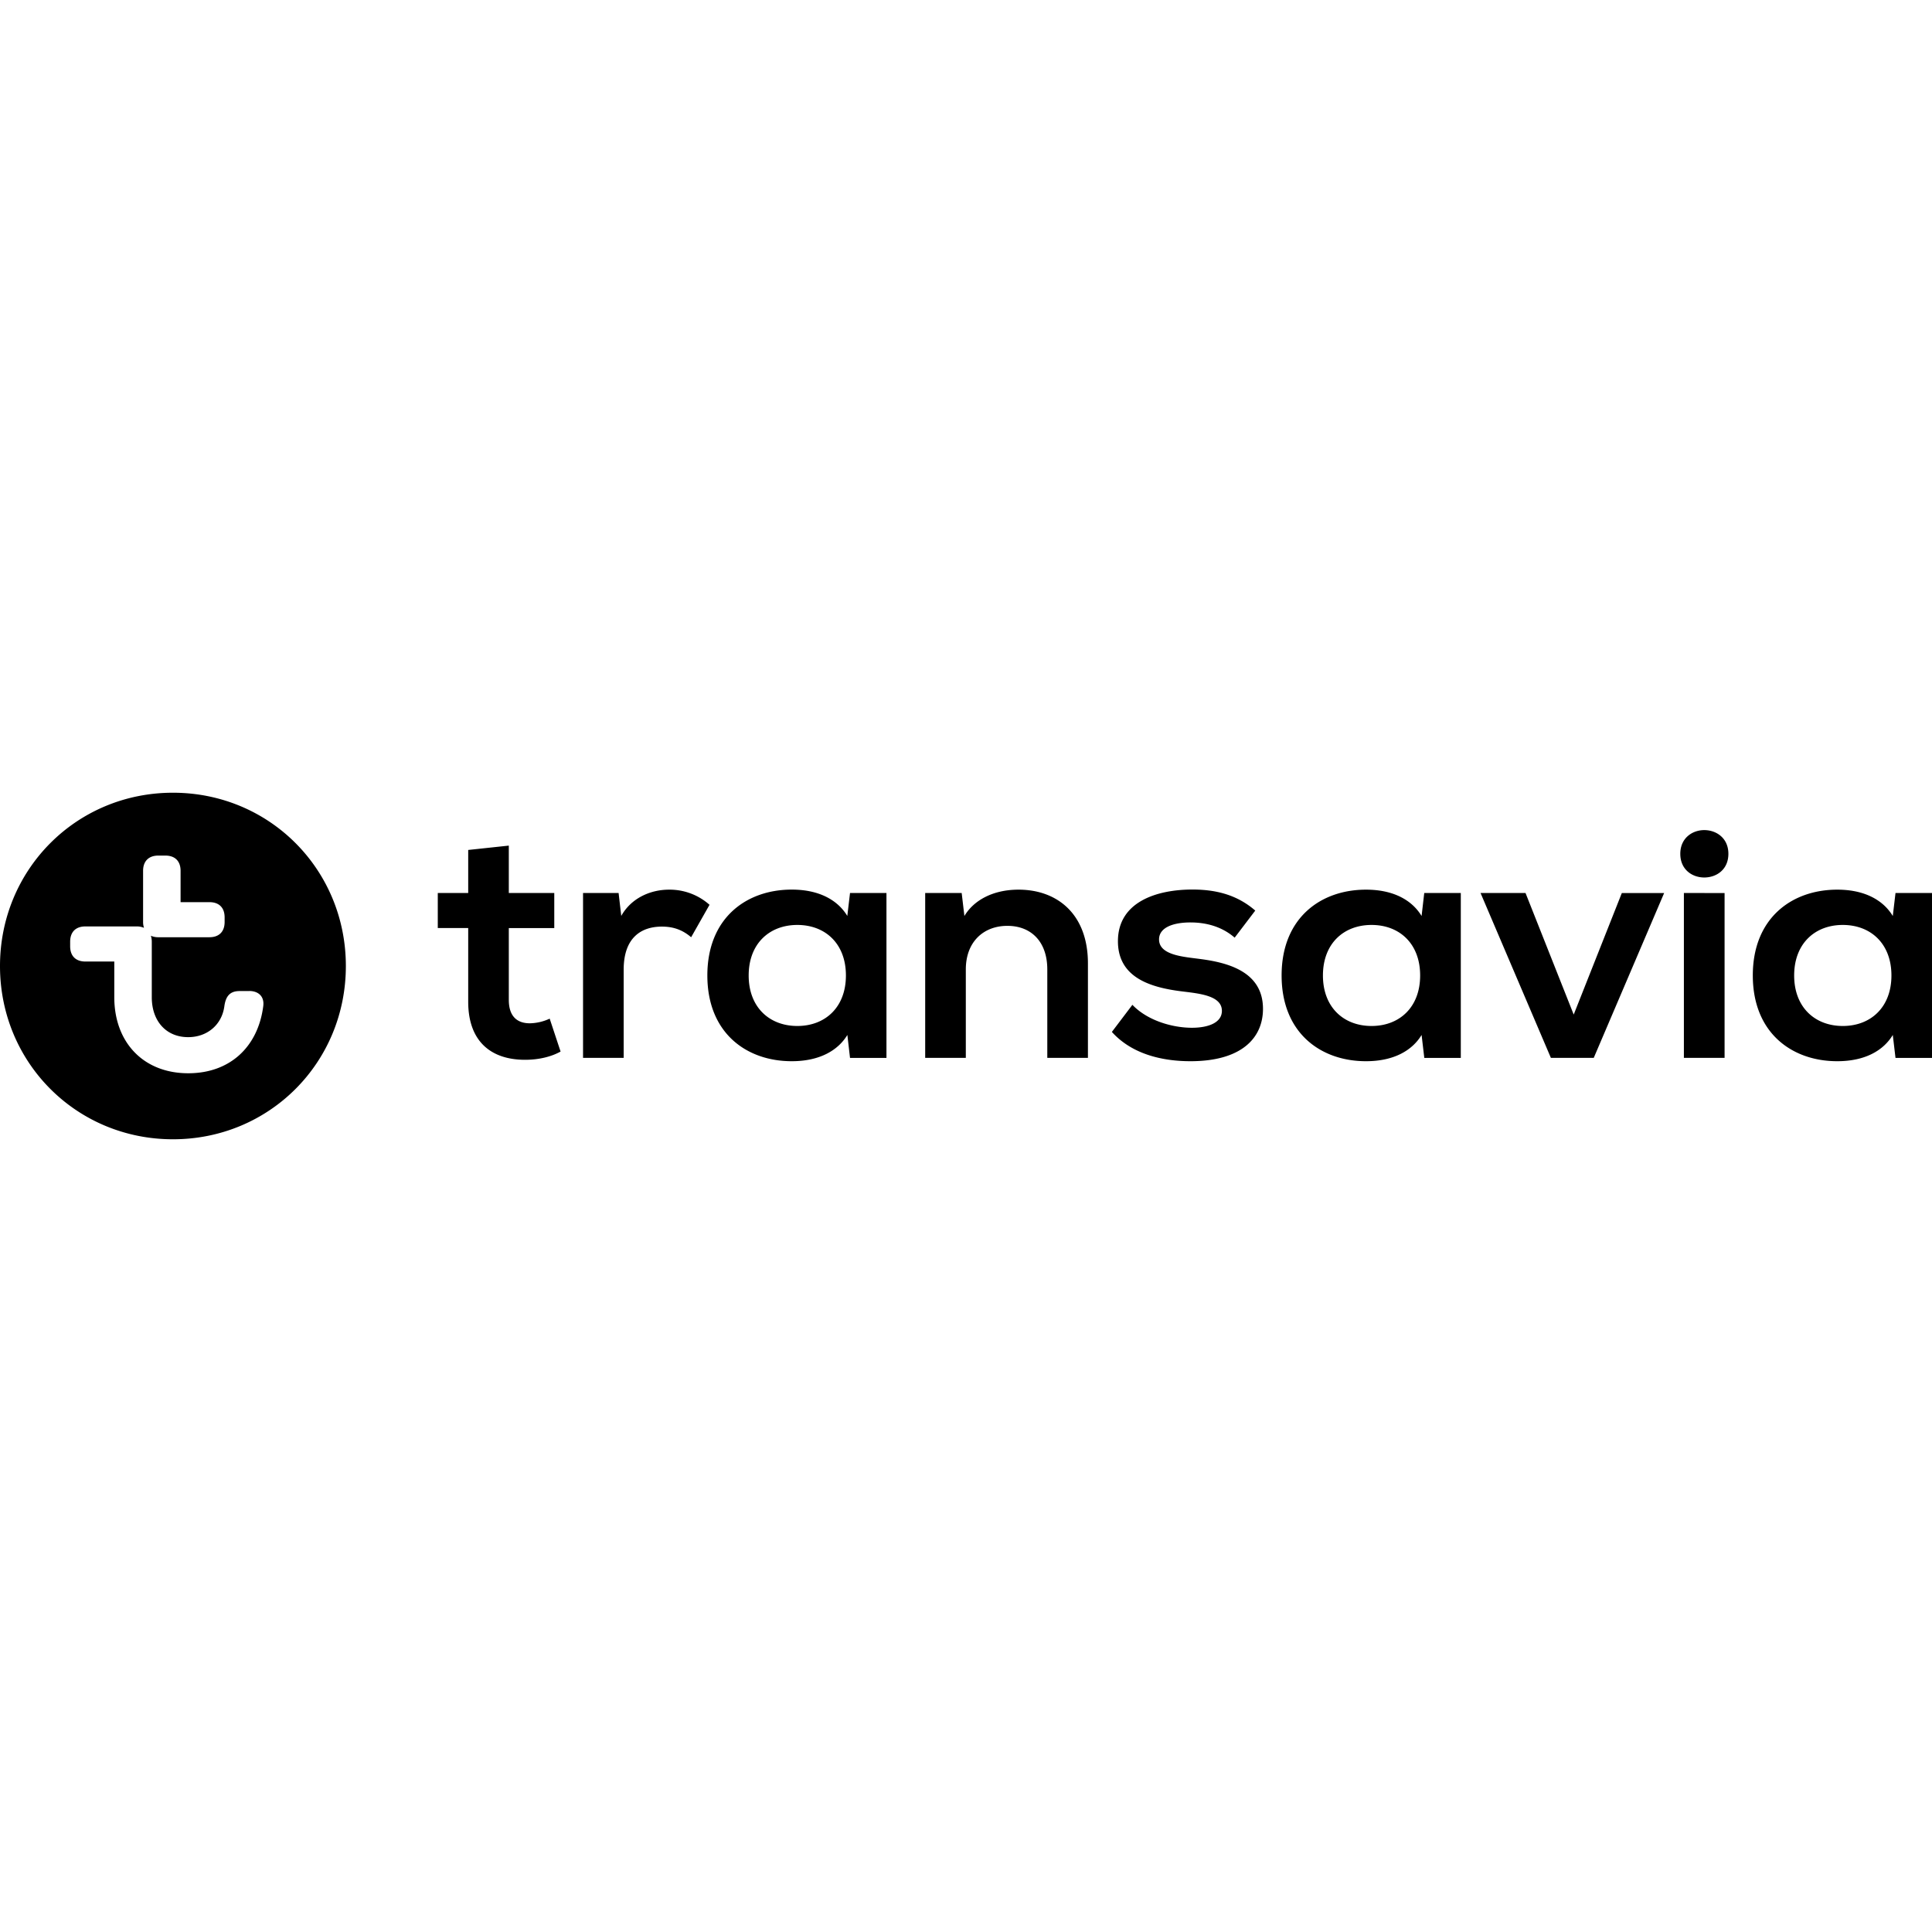 <svg role="img" viewBox="0 0 64 64" xmlns="http://www.w3.org/2000/svg"><title>Transavia</title><path d="M5.729 26.26C2.53 26.26 0 28.804 0 32.002c0 3.197 2.531 5.738 5.729 5.738 3.197.001 5.728-2.54 5.728-5.738V32c0-3.197-2.53-5.74-5.728-5.74zm50.726 1.238c-.392 0-.793.263-.793.785 0 .529.401.785.793.785.4 0 .8-.256.8-.785 0-.52-.398-.785-.8-.785zm-39.6.514-1.345.144v1.426h-1.008v1.16h1.008v2.442c0 1.313.754 1.923 1.883 1.923.48 0 .89-.112 1.177-.273l-.361-1.09a1.634 1.634 0 0 1-.656.154c-.449 0-.698-.257-.698-.777v-2.377h1.506v-1.162h-1.506Zm-11.609.33h.23c.322 0 .506.184.506.506v1.037h.954c.322 0 .505.183.505.506v.15c0 .321-.183.506-.505.506h-1.69a.602.602 0 0 1-.248-.049c.018.058.03.124.03.197v1.84c0 .783.47 1.322 1.206 1.322.633 0 1.116-.413 1.198-1.023.046-.333.183-.504.506-.504h.322v-.002c.288 0 .506.172.46.506-.172 1.334-1.092 2.219-2.484 2.219-1.495 0-2.45-1.034-2.45-2.518v-1.183H2.83c-.322 0-.506-.184-.506-.506v-.15c0-.323.184-.507.506-.507h1.691a.608.608 0 0 1 .249.047.611.611 0 0 1-.03-.195v-1.693c0-.321.185-.506.506-.506zM39.5 29.467c-1.169 0-2.467.4-2.467 1.713 0 1.209 1.088 1.528 2.082 1.656.567.073 1.362.128 1.362.65 0 .383-.433.56-.995.56-.633 0-1.465-.231-1.97-.76l-.68.898c.688.763 1.723.97 2.604.97 1.69 0 2.402-.767 2.402-1.736 0-1.226-1.153-1.53-2.082-1.65-.536-.073-1.361-.12-1.361-.649 0-.393.464-.562 1.04-.562.52 0 1.041.136 1.465.504l.682-.897c-.6-.52-1.296-.697-2.082-.697Zm-13.273.002c-1.499 0-2.795.937-2.795 2.844 0 1.907 1.296 2.841 2.795 2.841.936 0 1.538-.366 1.843-.87l.088.761h1.207v-5.463h-1.207l-.09.76c-.304-.505-.905-.873-1.841-.873zm-4.061.002c-.641 0-1.265.294-1.586.87l-.088-.759h-1.178v5.461h1.346v-2.922c0-1.057.577-1.426 1.266-1.426.4 0 .696.12.969.352l.609-1.074a1.987 1.987 0 0 0-1.338-.502Zm11.574 0c-.857 0-1.49.36-1.793.873l-.09-.762h-1.209v5.461h1.346v-2.93c0-.92.593-1.443 1.377-1.443.785 0 1.322.522 1.322 1.443v2.93h1.346v-3.13c0-1.627-1.01-2.442-2.299-2.442zm11.51 0c-1.498 0-2.795.935-2.795 2.842s1.297 2.841 2.795 2.841c.936 0 1.538-.366 1.842-.87l.09.761h1.209v-5.463H47.18l-.088.762c-.304-.505-.904-.873-1.842-.873Zm15.611 0c-1.498 0-2.797.935-2.797 2.842s1.3 2.841 2.797 2.841c.937 0 1.537-.366 1.84-.87l.09.761H64v-5.463h-1.209l-.09.762c-.304-.505-.903-.873-1.84-.873Zm-11.816.111 2.33 5.461h1.42l2.332-5.46h-1.402l-1.594 4.026-1.596-4.027zm6.736 0v5.461h1.348v-5.46zM26.412 30.64c.922 0 1.61.615 1.61 1.674 0 1.057-.688 1.673-1.61 1.673-.92 0-1.611-.616-1.611-1.673 0-1.058.69-1.674 1.611-1.674zm19.022 0c.922 0 1.61.615 1.61 1.674 0 1.057-.689 1.673-1.61 1.673-.92 0-1.61-.616-1.61-1.673 0-1.058.687-1.674 1.61-1.674zm15.61 0c.922 0 1.612.615 1.612 1.674 0 1.057-.69 1.673-1.611 1.673-.92 0-1.611-.616-1.611-1.673 0-1.058.689-1.674 1.61-1.674z"/></svg>